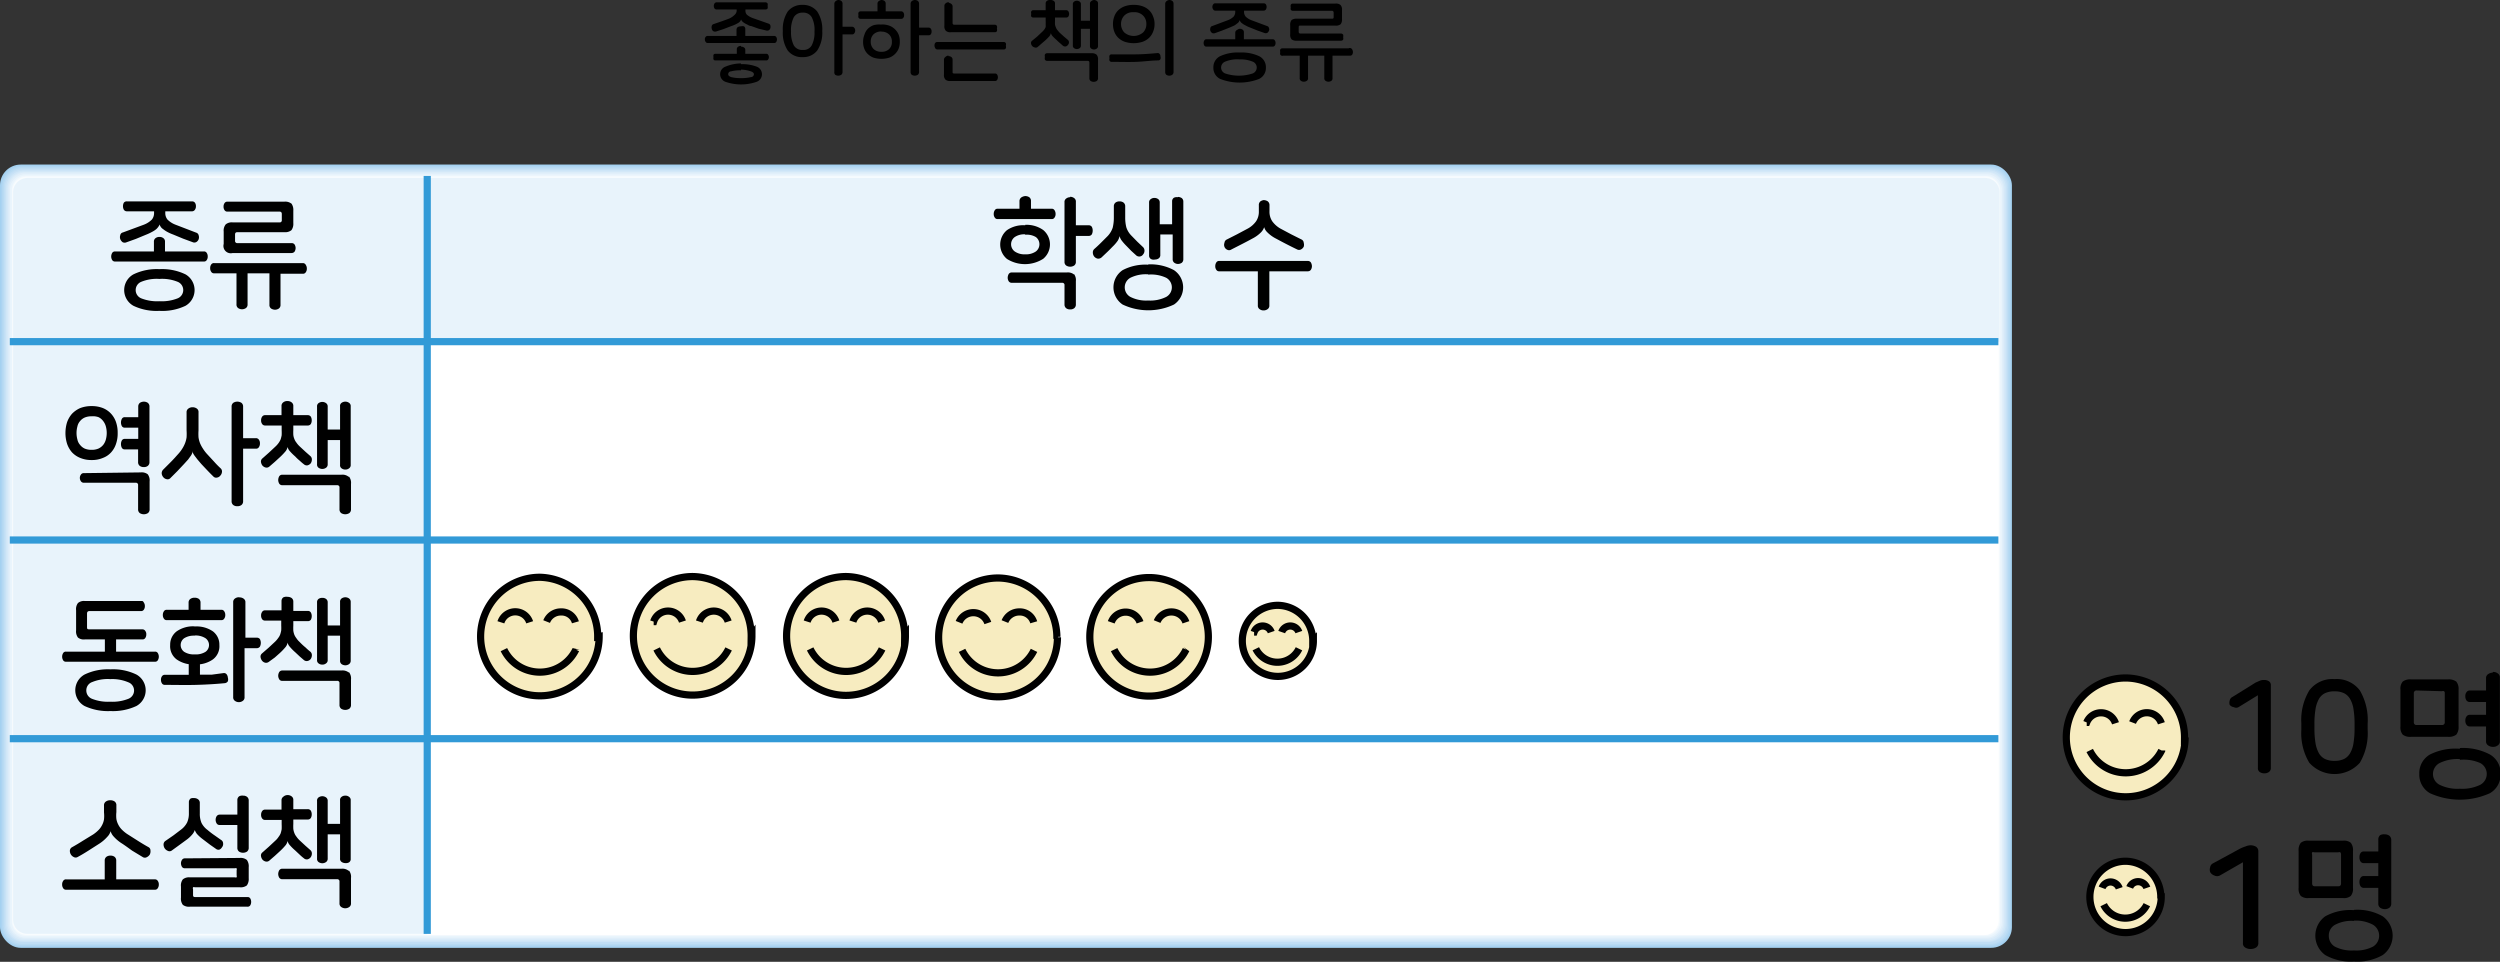 <svg xmlns="http://www.w3.org/2000/svg" xmlns:xlink="http://www.w3.org/1999/xlink" viewBox="0 0 173.79 66.86"><rect x="0" y="0" width="173.79" height="66.86" fill="#333333" stroke="none"/><defs><style>.cls-1,.cls-18,.cls-19{fill:none;}.cls-2{clip-path:url(#clip-path);}.cls-3{fill:#a4d1f0;}.cls-4{fill:#aed5f2;}.cls-5{fill:#b7daf3;}.cls-6{fill:#c0def5;}.cls-7{fill:#c8e2f6;}.cls-8{fill:#d1e7f8;}.cls-9{fill:#d9ebf9;}.cls-10{fill:#e1effa;}.cls-11{fill:#e9f4fc;}.cls-12{fill:#f1f8fd;}.cls-13{fill:#f8fcfe;}.cls-14{fill:#fff;}.cls-15{fill:#e8f3fb;}.cls-16{clip-path:url(#clip-path-2);}.cls-17{fill:#f7ecc0;}.cls-18{stroke:#000;}.cls-18,.cls-19{stroke-width:0.5px;}.cls-19{stroke:#329ad7;}</style><clipPath id="clip-path"><rect class="cls-1" y="11.43" width="169.86" height="57.1"/></clipPath><clipPath id="clip-path-2"><rect class="cls-1" y="11.43" width="181.34" height="57.1"/></clipPath></defs><title>자산 3</title><g id="레이어_2" data-name="레이어 2"><g id="레이어_1-2" data-name="레이어 1"><path d="M51.51,1.83a.46.46,0,0,1,.21,0,.23.23,0,0,1,.09.2V2.5h2a.16.16,0,0,1,.15.07.29.29,0,0,1,.05.17.35.35,0,0,1-.05.18.16.16,0,0,1-.15.07H49.21a.16.16,0,0,1-.15-.07A.27.27,0,0,1,49,2.74a.23.23,0,0,1,.05-.17.16.16,0,0,1,.15-.07h2V2.08a.23.23,0,0,1,.09-.2A.46.46,0,0,1,51.51,1.83ZM53.36.24a.34.34,0,0,1,0,.17.35.35,0,0,1,0,.18.19.19,0,0,1-.16.07H51.82V.75a.38.38,0,0,0,.11.28,1.31,1.31,0,0,0,.41.23l1.08.38a.18.18,0,0,1,.13.12.34.34,0,0,1,0,.2.23.23,0,0,1-.12.15.27.27,0,0,1-.2,0L52.75,2l-.53-.19c-.13,0-.23-.09-.31-.12a1.3,1.3,0,0,1-.21-.12.43.43,0,0,1-.12-.11.24.24,0,0,1-.06-.11h0a.42.42,0,0,1-.18.23,2.37,2.37,0,0,1-.52.24l-.52.2-.49.16a.27.27,0,0,1-.2,0A.23.23,0,0,1,49.48,2a.35.35,0,0,1,0-.2.19.19,0,0,1,.14-.13c.32-.11.68-.23,1.07-.38A1.27,1.27,0,0,0,51.1,1a.38.38,0,0,0,.11-.28V.66H49.83a.19.19,0,0,1-.16-.07.35.35,0,0,1-.05-.18.34.34,0,0,1,.05-.17.19.19,0,0,1,.16-.08H53.2A.19.19,0,0,1,53.36.24Zm-1.85,3a.37.37,0,0,1,.21.06.2.2,0,0,1,.09.18v.26h1.45a.14.14,0,0,1,.14.07.3.3,0,0,1,.05.16.28.28,0,0,1-.05.16.14.14,0,0,1-.14.07H49.74a.14.14,0,0,1-.14-.07.27.27,0,0,1,0-.16.29.29,0,0,1,0-.16.14.14,0,0,1,.14-.07h1.48V3.43a.2.2,0,0,1,.09-.18A.34.34,0,0,1,51.51,3.19Zm0,1.22a2.83,2.83,0,0,1,1.08.17.56.56,0,0,1,0,1.06,3.3,3.3,0,0,1-2.15,0,.56.56,0,0,1,0-1.06A2.81,2.81,0,0,1,51.51,4.41Zm0,.43a2.26,2.26,0,0,0-.68.07c-.14,0-.21.11-.21.2s.07.15.21.2a2.65,2.65,0,0,0,.68.07,2.68,2.68,0,0,0,.69-.07c.14,0,.21-.12.21-.2s-.07-.15-.21-.2A2.29,2.29,0,0,0,51.51,4.84Z"/><path d="M55.81.34a1.24,1.24,0,0,1,1,.46,2.25,2.25,0,0,1,.35,1.36,2.24,2.24,0,0,1-.35,1.35,1.21,1.21,0,0,1-1,.46,1.23,1.23,0,0,1-1.05-.46,2.24,2.24,0,0,1-.34-1.35A2.26,2.26,0,0,1,54.76.8,1.26,1.26,0,0,1,55.81.34Zm0,.54a.68.68,0,0,0-.63.32,2,2,0,0,0-.19,1,2,2,0,0,0,.19.95.66.66,0,0,0,.63.32.64.64,0,0,0,.62-.32,1.9,1.9,0,0,0,.19-.95,1.92,1.92,0,0,0-.19-1A.66.66,0,0,0,55.81.88ZM58.27,0a.37.37,0,0,1,.21.06.24.24,0,0,1,.09.2V1.86h.65a.19.19,0,0,1,.17.08.29.29,0,0,1,.06.19.28.28,0,0,1-.06.18.17.17,0,0,1-.17.08h-.65V5a.24.24,0,0,1-.09.2.4.4,0,0,1-.42,0A.24.24,0,0,1,58,5V.28a.24.24,0,0,1,.09-.2A.37.37,0,0,1,58.27,0Z"/><path d="M61.27,0a.37.37,0,0,1,.21.06.23.23,0,0,1,.09.2V.79h1.07a.17.17,0,0,1,.16.08.27.27,0,0,1,.05.18.27.27,0,0,1-.05.18.17.17,0,0,1-.16.08H59.83a.16.16,0,0,1-.15-.08.27.27,0,0,1,0-.18.27.27,0,0,1,0-.18.16.16,0,0,1,.15-.08H61V.27a.21.21,0,0,1,.1-.2A.36.36,0,0,1,61.27,0Zm0,1.7a1.53,1.53,0,0,1,.54.08,1.09,1.09,0,0,1,.4.25,1.12,1.12,0,0,1,.26.38,1.24,1.24,0,0,1,.08.48,1.26,1.26,0,0,1-.08.49,1.12,1.12,0,0,1-.26.38,1.09,1.09,0,0,1-.4.25,1.86,1.86,0,0,1-1.08,0,1.18,1.18,0,0,1-.4-.25,1,1,0,0,1-.25-.38A1.26,1.26,0,0,1,60,2.9a1.24,1.24,0,0,1,.09-.48A1,1,0,0,1,60.33,2a1.18,1.18,0,0,1,.4-.25A1.53,1.53,0,0,1,61.27,1.71Zm0,.49a.76.76,0,0,0-.54.19.69.69,0,0,0-.2.51.7.7,0,0,0,.2.52.76.76,0,0,0,.54.19.73.73,0,0,0,.54-.19A.66.66,0,0,0,62,2.9a.66.66,0,0,0-.2-.51A.73.73,0,0,0,61.27,2.2ZM63.59,0a.37.37,0,0,1,.21.06.24.24,0,0,1,.09.2V1.92h.65a.19.19,0,0,1,.17.08.29.29,0,0,1,.05.19.32.32,0,0,1-.05.19.18.18,0,0,1-.17.07h-.65V5a.24.24,0,0,1-.09.2.4.4,0,0,1-.42,0A.26.26,0,0,1,63.3,5V.28a.26.26,0,0,1,.08-.2A.37.37,0,0,1,63.59,0Z"/><path d="M69.92,3a.27.27,0,0,1,0,.18.27.27,0,0,1,0,.18.17.17,0,0,1-.16.08H65.17A.18.18,0,0,1,65,3.32.35.35,0,0,1,65,3a.18.18,0,0,1,.16-.08h4.59A.17.17,0,0,1,69.92,3Zm-4,.9a.37.37,0,0,1,.21.06.23.23,0,0,1,.09.2v.82c0,.09,0,.13.12.13h2.83a.16.16,0,0,1,.15.08.35.35,0,0,1,0,.36.16.16,0,0,1-.15.08h-3.1a.46.46,0,0,1-.35-.1.47.47,0,0,1-.1-.36v-1a.23.23,0,0,1,.09-.2A.37.37,0,0,1,65.94,3.86Zm0-3.7a.31.31,0,0,1,.21.07.22.22,0,0,1,.09.2V1.6a.11.11,0,0,0,.12.12h2.8a.17.17,0,0,1,.16.08.32.32,0,0,1,0,.19.31.31,0,0,1,0,.18.17.17,0,0,1-.16.07H66.11a.47.47,0,0,1-.36-.1.47.47,0,0,1-.1-.36V.43a.22.22,0,0,1,.09-.2A.31.31,0,0,1,66,.16Z"/><path d="M73.05,0a.36.36,0,0,1,.2.06.21.21,0,0,1,.09.19V.71h.77a.17.17,0,0,1,.16.08.35.35,0,0,1,0,.36.19.19,0,0,1-.16.07h-.77v.23a1.93,1.93,0,0,0,0,.25.66.66,0,0,0,.06.2.54.54,0,0,0,.1.18,2.31,2.31,0,0,0,.16.19l.31.28.25.21a.23.23,0,0,1,.09.18.24.24,0,0,1-.07.18.25.25,0,0,1-.16.11.25.25,0,0,1-.2-.06L73.69,3a2.4,2.4,0,0,1-.24-.22,2.88,2.88,0,0,1-.3-.29.58.58,0,0,1-.1-.19h0a.47.47,0,0,1-.1.22,4.12,4.12,0,0,1-.3.3l-.27.23a3.48,3.48,0,0,1-.28.24.22.22,0,0,1-.19,0,.27.27,0,0,1-.17-.11A.32.32,0,0,1,71.67,3a.19.19,0,0,1,.08-.17l.34-.28.33-.31a1.41,1.41,0,0,0,.17-.18.81.81,0,0,0,.1-.18,1.17,1.17,0,0,0,0-.2,2,2,0,0,0,0-.25V1.22h-.84a.18.18,0,0,1-.16-.07.27.27,0,0,1,0-.18.27.27,0,0,1,0-.18.16.16,0,0,1,.16-.08h.84V.25a.21.21,0,0,1,.09-.19A.37.37,0,0,1,73.05,0Zm3.18,3.8a.48.48,0,0,1,.1.36V5.43a.23.23,0,0,1-.09.2.4.4,0,0,1-.42,0,.23.23,0,0,1-.09-.2V4.35a.11.11,0,0,0-.12-.12H72.8a.18.18,0,0,1-.16-.08.32.32,0,0,1,0-.19.29.29,0,0,1,0-.18.18.18,0,0,1,.16-.08h3.07A.51.51,0,0,1,76.23,3.8ZM76.05,0a.33.33,0,0,1,.19.06.2.2,0,0,1,.09.18V3.2a.2.2,0,0,1-.09.18.33.33,0,0,1-.38,0,.2.2,0,0,1-.09-.18V2h-.63V3.17a.2.2,0,0,1-.09.18.33.33,0,0,1-.19.06.31.31,0,0,1-.19-.06.2.2,0,0,1-.09-.18V.29a.2.2,0,0,1,.09-.18.31.31,0,0,1,.19-.06.33.33,0,0,1,.19.06.2.2,0,0,1,.09.18V1.44h.63V.26a.2.2,0,0,1,.09-.18A.33.33,0,0,1,76.05,0Z"/><path d="M80.45,3.69a.16.16,0,0,1,.16.06.24.24,0,0,1,.06.17.31.31,0,0,1,0,.19.19.19,0,0,1-.14.09c-.49,0-1,.08-1.54.1s-1.12,0-1.71,0a.16.16,0,0,1-.15-.08.27.27,0,0,1,0-.18.27.27,0,0,1,0-.18.15.15,0,0,1,.15-.08l1.59,0C79.36,3.78,79.9,3.74,80.45,3.69ZM78.81.34a1.74,1.74,0,0,1,.63.1,1.28,1.28,0,0,1,.45.28,1.12,1.12,0,0,1,.27.43,1.27,1.27,0,0,1,.1.52,1.32,1.32,0,0,1-.1.53,1.17,1.17,0,0,1-.27.42,1.28,1.28,0,0,1-.45.28,2,2,0,0,1-1.26,0,1.28,1.28,0,0,1-.45-.28,1.17,1.17,0,0,1-.27-.42,1.51,1.51,0,0,1-.09-.53,1.46,1.46,0,0,1,.09-.52,1.12,1.12,0,0,1,.27-.43,1.28,1.28,0,0,1,.45-.28A1.74,1.74,0,0,1,78.81.34Zm0,.51a.83.83,0,0,0-.66.24.83.83,0,0,0-.22.58.85.85,0,0,0,.22.58,1,1,0,0,0,1.32,0,.81.81,0,0,0,.22-.58.79.79,0,0,0-.22-.58A.83.83,0,0,0,78.81.85ZM81.28,0a.37.37,0,0,1,.21.06.24.24,0,0,1,.09.2V5a.24.24,0,0,1-.09.2.37.37,0,0,1-.21.06.36.36,0,0,1-.2-.06A.24.24,0,0,1,81,5V.28a.24.24,0,0,1,.09-.2A.36.36,0,0,1,81.28,0Z"/><path d="M86.18,2a.36.36,0,0,1,.2.06.21.21,0,0,1,.09.19v.48h2a.16.16,0,0,1,.15.08.27.27,0,0,1,.05.18.27.27,0,0,1-.05.18.16.16,0,0,1-.15.07H83.87a.16.16,0,0,1-.15-.07.35.35,0,0,1,0-.36.16.16,0,0,1,.15-.08h2V2.27A.21.21,0,0,1,86,2.08.37.37,0,0,1,86.18,2ZM88,.3a.35.35,0,0,1,0,.36.19.19,0,0,1-.16.08H86.48V.83a.52.52,0,0,0,.11.32,1.12,1.12,0,0,0,.42.26l1.07.4a.17.17,0,0,1,.13.13.23.23,0,0,1,0,.2.31.31,0,0,1-.12.15.27.27,0,0,1-.2,0l-.48-.17-.52-.21a2,2,0,0,1-.32-.15,1,1,0,0,1-.21-.13.44.44,0,0,1-.12-.11.34.34,0,0,1-.06-.12h0l-.06.12a.51.51,0,0,1-.13.12,1.15,1.15,0,0,1-.2.14l-.32.14-.53.21-.47.17a.27.27,0,0,1-.2,0,.34.34,0,0,1-.13-.16.31.31,0,0,1,0-.19.17.17,0,0,1,.13-.14l1.07-.4a1.12,1.12,0,0,0,.42-.26.52.52,0,0,0,.11-.32V.74H84.49a.16.16,0,0,1-.15-.08.28.28,0,0,1-.06-.18A.28.28,0,0,1,84.34.3a.16.16,0,0,1,.15-.07h3.37A.19.19,0,0,1,88,.3ZM86.18,3.65a2.91,2.91,0,0,1,1.34.25.85.85,0,0,1,.48.8.84.84,0,0,1-.48.79,3.74,3.74,0,0,1-2.69,0,.84.84,0,0,1-.48-.79.85.85,0,0,1,.48-.8A2.93,2.93,0,0,1,86.18,3.65Zm0,.48a2.22,2.22,0,0,0-1,.15.44.44,0,0,0,0,.83,3.05,3.05,0,0,0,1.89,0,.44.44,0,0,0,0-.83A2.2,2.2,0,0,0,86.18,4.13Z"/><path d="M94,3.44a.35.35,0,0,1,0,.36.18.18,0,0,1-.16.07H92.63V5.43a.21.21,0,0,1-.08.19.36.36,0,0,1-.4,0,.2.2,0,0,1-.09-.19V3.87H90.93V5.43a.2.2,0,0,1-.09.19.36.36,0,0,1-.2.06.34.34,0,0,1-.2-.06.2.2,0,0,1-.09-.19V3.87H89.2A.17.17,0,0,1,89,3.8.27.27,0,0,1,89,3.62.27.27,0,0,1,89,3.44a.17.17,0,0,1,.16-.08h4.59A.18.18,0,0,1,94,3.44ZM93.19.35a.47.47,0,0,1,.1.36v.62a.5.5,0,0,1-.1.36.52.52,0,0,1-.36.09H90.4c-.08,0-.12,0-.12.13v.3a.11.11,0,0,0,.12.12h2.81a.19.19,0,0,1,.16.08.34.34,0,0,1,0,.17.35.35,0,0,1,0,.18.19.19,0,0,1-.16.07H90.15a.56.56,0,0,1-.36-.09.48.48,0,0,1-.1-.36V1.75a.5.5,0,0,1,.1-.36.56.56,0,0,1,.36-.09h2.43c.08,0,.13,0,.13-.12V.88a.12.12,0,0,0-.13-.13H89.89a.18.18,0,0,1-.16-.07.34.34,0,0,1,0-.17.35.35,0,0,1,0-.18.16.16,0,0,1,.16-.08h2.94A.47.47,0,0,1,93.19.35Z"/><g class="cls-2"><rect class="cls-3" y="11.44" width="139.86" height="54.45" rx="1.44"/><path class="cls-4" d="M1.48,11.52a1.39,1.39,0,0,0-1.39,1.4V64.5a1.4,1.4,0,0,0,1.39,1.29h137a1.4,1.4,0,0,0,1.3-1.39V12.92a.45.45,0,0,0,0-.11,1.39,1.39,0,0,0-1.39-1.29Z"/><path class="cls-5" d="M1.52,11.6A1.36,1.36,0,0,0,.17,13V64.44A1.35,1.35,0,0,0,1.52,65.7H138.43a1.35,1.35,0,0,0,1.26-1.35V12.87a1.36,1.36,0,0,0-1.35-1.27Z"/><path class="cls-6" d="M1.57,11.69A1.31,1.31,0,0,0,.26,13V64.39a1.31,1.31,0,0,0,1.31,1.23H138.38a1.3,1.3,0,0,0,1.22-1.3V12.92a1.31,1.31,0,0,0-1.31-1.23Z"/><path class="cls-7" d="M1.61,11.77A1.27,1.27,0,0,0,.34,13v51.2a.38.38,0,0,0,0,.1,1.25,1.25,0,0,0,1.26,1.19H138.32a1.27,1.27,0,0,0,1.2-1.26V13.06a.28.28,0,0,0,0-.09,1.26,1.26,0,0,0-1.26-1.2Z"/><path class="cls-8" d="M1.65,11.86A1.22,1.22,0,0,0,.43,13.08v51.2a1.22,1.22,0,0,0,1.22,1.16H138.27a1.21,1.21,0,0,0,1.16-1.22V13a1.22,1.22,0,0,0-1.22-1.16Z"/><path class="cls-9" d="M1.69,11.94A1.17,1.17,0,0,0,.52,13.12V64.23a1.17,1.17,0,0,0,1.17,1.13H138.22a1.17,1.17,0,0,0,1.12-1.17V13.07a1.17,1.17,0,0,0-1.17-1.13Z"/><path class="cls-10" d="M1.74,12A1.14,1.14,0,0,0,.6,13.16v51a1.14,1.14,0,0,0,1.14,1.1H138.17a1.14,1.14,0,0,0,1.09-1.14v-51A1.13,1.13,0,0,0,138.13,12Z"/><path class="cls-11" d="M1.78,12.11A1.09,1.09,0,0,0,.69,13.2V64.12a1.09,1.09,0,0,0,1.09,1.06H138.11a1.09,1.09,0,0,0,1.06-1.09V13.17a1.09,1.09,0,0,0-1.09-1.06Z"/><path class="cls-12" d="M1.82,12.2a1,1,0,0,0-1,1V64.07a1,1,0,0,0,1.05,1H138.06a1,1,0,0,0,1-1V13.22a1,1,0,0,0-1.05-1Z"/><path class="cls-13" d="M1.86,12.28a1,1,0,0,0-1,1V64a1,1,0,0,0,1,1H138a1,1,0,0,0,1-1V13.27a1,1,0,0,0-1-1Z"/><rect class="cls-14" x="0.95" y="12.37" width="137.97" height="52.55" rx="0.96"/><path class="cls-15" d="M29.7,23.73V12.37H138a1,1,0,0,1,1,1v10.4Z"/><path class="cls-15" d="M29.7,64.92H1.91a1,1,0,0,1-1-1V23.73H29.7Z"/><path class="cls-15" d="M1.91,12.37a1,1,0,0,0-1,1v10.4H29.7V12.37Z"/><path class="cls-14" d="M138.92,23.73V64a1,1,0,0,1-1,1H29.7V23.73Z"/></g><path d="M11.08,16.47a.43.43,0,0,1,.27.08.29.29,0,0,1,.12.26v.67h2.7a.21.21,0,0,1,.2.1.43.43,0,0,1,.07.25.41.41,0,0,1-.07.25.21.21,0,0,1-.2.1H8a.22.22,0,0,1-.2-.1.49.49,0,0,1-.07-.25.52.52,0,0,1,.07-.25.22.22,0,0,1,.2-.1h2.7v-.67a.29.29,0,0,1,.12-.26A.43.43,0,0,1,11.08,16.47Zm2.47-2.38a.41.41,0,0,1,.07.25.4.4,0,0,1-.07.24.24.24,0,0,1-.21.11H11.49v.13a.71.71,0,0,0,.15.44,1.58,1.58,0,0,0,.56.36l1.43.55a.25.25,0,0,1,.18.19.42.42,0,0,1,0,.27.38.38,0,0,1-.17.2.29.29,0,0,1-.26,0l-.65-.24-.7-.29a2.85,2.85,0,0,1-.42-.19,1.91,1.91,0,0,1-.28-.19.48.48,0,0,1-.16-.16.6.6,0,0,1-.08-.16h0a.4.4,0,0,1-.08.16.86.86,0,0,1-.16.18,1.7,1.7,0,0,1-.28.18,3.54,3.54,0,0,1-.43.2l-.7.29-.64.23a.32.32,0,0,1-.27,0,.48.48,0,0,1-.17-.22.42.42,0,0,1,0-.27.23.23,0,0,1,.18-.19L10,15.62a1.58,1.58,0,0,0,.56-.36.71.71,0,0,0,.15-.44v-.13H8.83a.25.25,0,0,1-.22-.11.48.48,0,0,1-.06-.24.49.49,0,0,1,.06-.25A.25.25,0,0,1,8.83,14h4.51A.24.24,0,0,1,13.55,14.09Zm-2.47,4.62a3.74,3.74,0,0,1,1.81.36,1.26,1.26,0,0,1,0,2.19,3.75,3.75,0,0,1-1.81.35,3.74,3.74,0,0,1-1.8-.35,1.25,1.25,0,0,1,0-2.19A3.73,3.73,0,0,1,11.08,18.71Zm0,.68a2.83,2.83,0,0,0-1.26.2.62.62,0,0,0,0,1.15,3,3,0,0,0,1.26.2,3,3,0,0,0,1.27-.2.62.62,0,0,0,0-1.15A2.88,2.88,0,0,0,11.08,19.39Z"/><path d="M21.26,18.42a.43.43,0,0,1,.07.25.41.41,0,0,1-.07.25.22.22,0,0,1-.21.11H19.5v2.15a.3.3,0,0,1-.12.27.47.47,0,0,1-.26.08.5.5,0,0,1-.27-.08.3.3,0,0,1-.12-.27V19H17.21v2.15a.3.3,0,0,1-.12.27.5.5,0,0,1-.26.08.48.48,0,0,1-.27-.08.3.3,0,0,1-.12-.27V19H14.89a.22.22,0,0,1-.21-.11.41.41,0,0,1-.07-.25.43.43,0,0,1,.07-.25.22.22,0,0,1,.21-.1h6.16A.22.22,0,0,1,21.26,18.42Zm-1-4.27a.77.77,0,0,1,.13.5v.86a.74.74,0,0,1-.13.49.68.68,0,0,1-.49.14H16.51c-.12,0-.17.05-.17.17v.42a.15.15,0,0,0,.17.17h3.76a.24.24,0,0,1,.21.1.48.48,0,0,1,.07.24.49.49,0,0,1-.07.25.27.27,0,0,1-.21.1h-4.1a.51.51,0,0,1-.62-.63V16.1a.69.69,0,0,1,.14-.5.65.65,0,0,1,.48-.14h3.26a.14.14,0,0,0,.16-.16v-.42c0-.11-.05-.17-.16-.17H15.82a.22.22,0,0,1-.21-.1.4.4,0,0,1-.07-.24.41.41,0,0,1,.07-.25.22.22,0,0,1,.21-.1h3.94A.69.69,0,0,1,20.25,14.15Z"/><path d="M6.37,28.23a2.1,2.1,0,0,1,.79.14,1.58,1.58,0,0,1,.57.4,1.66,1.66,0,0,1,.34.59,2.25,2.25,0,0,1,.11.74,2.17,2.17,0,0,1-.11.74,1.62,1.62,0,0,1-.34.6,1.45,1.45,0,0,1-.57.39,1.92,1.92,0,0,1-.79.15,2,2,0,0,1-.8-.15A1.61,1.61,0,0,1,5,31.44a1.77,1.77,0,0,1-.34-.6,2.45,2.45,0,0,1-.11-.74,2.55,2.55,0,0,1,.11-.74A1.82,1.82,0,0,1,5,28.77a1.78,1.78,0,0,1,.57-.4A2.16,2.16,0,0,1,6.37,28.23Zm0,.71a1.19,1.19,0,0,0-.49.09.87.87,0,0,0-.32.25.8.8,0,0,0-.18.37,1.72,1.72,0,0,0,0,.9.8.8,0,0,0,.18.37.9.9,0,0,0,.32.26,1.19,1.19,0,0,0,.49.09,1.14,1.14,0,0,0,.48-.09.93.93,0,0,0,.33-.26,1.06,1.06,0,0,0,.18-.37,1.72,1.72,0,0,0,0-.9,1.06,1.06,0,0,0-.18-.37A.9.9,0,0,0,6.85,29,1.14,1.14,0,0,0,6.37,28.94Zm3.41,3.9a.69.69,0,0,1,.49.13.71.71,0,0,1,.13.5V35.4a.32.32,0,0,1-.12.27.53.53,0,0,1-.56,0,.32.32,0,0,1-.12-.27V33.73a.15.15,0,0,0-.17-.17H5.84a.25.25,0,0,1-.22-.11.43.43,0,0,1-.07-.25A.41.41,0,0,1,5.62,33a.23.23,0,0,1,.22-.11ZM10,27.92a.5.5,0,0,1,.27.08.32.32,0,0,1,.12.27v3.85a.32.32,0,0,1-.12.27.43.43,0,0,1-.27.08.46.46,0,0,1-.28-.08.32.32,0,0,1-.12-.27v-.88H8.68a.22.22,0,0,1-.21-.11.55.55,0,0,1-.06-.26.51.51,0,0,1,.06-.25.22.22,0,0,1,.21-.11h.93v-.78H8.68a.22.22,0,0,1-.21-.11.55.55,0,0,1,0-.5A.22.22,0,0,1,8.68,29h.93v-.74A.32.32,0,0,1,9.73,28,.54.54,0,0,1,10,27.92Z"/><path d="M13.39,28.31a.5.5,0,0,1,.29.09.29.29,0,0,1,.12.27v1.25a3.68,3.68,0,0,0,0,.49,1.91,1.91,0,0,0,.11.41,2.24,2.24,0,0,0,.2.37,2.55,2.55,0,0,0,.3.39l.48.52c.15.17.3.32.44.45a.29.29,0,0,1,.1.26.42.42,0,0,1-.12.26.35.35,0,0,1-.23.13.26.26,0,0,1-.26-.09c-.25-.24-.52-.53-.83-.86l-.28-.33-.19-.25c-.05-.07-.08-.13-.11-.18a1,1,0,0,1,0-.14h0a.44.44,0,0,1-.05.15.7.7,0,0,1-.1.19l-.18.25-.29.32-.46.49-.48.48a.26.26,0,0,1-.27.08.39.39,0,0,1-.23-.14.46.46,0,0,1-.11-.27.36.36,0,0,1,.11-.26l.53-.53c.17-.17.33-.35.49-.53a2.55,2.55,0,0,0,.3-.39,2.16,2.16,0,0,0,.19-.37,1.91,1.91,0,0,0,.11-.41,3.68,3.68,0,0,0,0-.49V28.67a.3.3,0,0,1,.13-.27A.47.47,0,0,1,13.39,28.31Zm3.11-.39a.54.54,0,0,1,.28.08.32.32,0,0,1,.12.27v2.19h.88a.24.24,0,0,1,.22.11.41.41,0,0,1,.07.25.44.44,0,0,1-.07.26.22.22,0,0,1-.22.11H16.9v3.65a.32.32,0,0,1-.12.27.46.46,0,0,1-.28.08.44.44,0,0,1-.28-.08.32.32,0,0,1-.12-.27V28.27a.32.32,0,0,1,.12-.27A.51.51,0,0,1,16.5,27.92Z"/><path d="M20,27.88a.44.44,0,0,1,.27.09.3.3,0,0,1,.12.26v.63h1a.25.25,0,0,1,.22.11.51.51,0,0,1,.06.25.49.49,0,0,1-.06.25.25.25,0,0,1-.22.11h-1v.31a3.28,3.28,0,0,0,0,.34,1,1,0,0,0,.07.28.89.89,0,0,0,.14.25,1.6,1.6,0,0,0,.22.26l.42.39.33.29a.31.31,0,0,1,.11.25.47.47,0,0,1-.08.26.43.43,0,0,1-.23.14.3.3,0,0,1-.25-.08,3,3,0,0,1-.28-.24,2.86,2.86,0,0,1-.32-.3,3.67,3.67,0,0,1-.4-.4.69.69,0,0,1-.13-.26h0a.67.67,0,0,1-.13.29,4.45,4.45,0,0,1-.4.42l-.36.33-.37.32a.29.29,0,0,1-.26.07.43.43,0,0,1-.23-.14.52.52,0,0,1-.1-.26.28.28,0,0,1,.11-.24l.45-.4.45-.42a1.57,1.57,0,0,0,.22-.25,1.28,1.28,0,0,0,.14-.25,2.29,2.29,0,0,0,.07-.28,3.49,3.49,0,0,0,0-.35v-.33H18.43a.24.24,0,0,1-.21-.11.41.41,0,0,1-.07-.25.43.43,0,0,1,.07-.25.24.24,0,0,1,.21-.11h1.14v-.63a.3.3,0,0,1,.12-.26A.44.44,0,0,1,20,27.88Zm4.27,5.26a.71.71,0,0,1,.13.5V35.4a.32.32,0,0,1-.12.27.53.53,0,0,1-.56,0,.32.32,0,0,1-.12-.27V33.9a.15.15,0,0,0-.17-.17H19.63a.25.25,0,0,1-.22-.11.52.52,0,0,1-.07-.25.56.56,0,0,1,.07-.26.25.25,0,0,1,.22-.11h4.11A.68.68,0,0,1,24.23,33.14ZM24,27.92a.45.45,0,0,1,.26.08.27.27,0,0,1,.12.25v4.06a.27.27,0,0,1-.12.25.38.38,0,0,1-.26.08.39.39,0,0,1-.25-.08.26.26,0,0,1-.11-.25V30.59h-.86v1.68a.28.28,0,0,1-.12.25.45.45,0,0,1-.26.08.46.46,0,0,1-.25-.08.27.27,0,0,1-.11-.25v-4a.27.27,0,0,1,.11-.25.46.46,0,0,1,.25-.08.45.45,0,0,1,.26.08.28.28,0,0,1,.12.25v1.59h.86V28.25a.26.26,0,0,1,.11-.25A.46.46,0,0,1,24,27.92Z"/><path d="M8.07,45.3h2.7a.21.21,0,0,1,.2.1.48.48,0,0,1,0,.5.21.21,0,0,1-.2.1H4.59a.21.21,0,0,1-.2-.1.48.48,0,0,1,0-.5.21.21,0,0,1,.2-.1h2.7V44.11h.78Zm-.39,1.23a3.73,3.73,0,0,1,1.8.36,1.25,1.25,0,0,1,0,2.19,3.86,3.86,0,0,1-1.8.35,3.86,3.86,0,0,1-1.8-.35,1.25,1.25,0,0,1,0-2.19A3.73,3.73,0,0,1,7.68,46.53ZM10,41.89a.41.41,0,0,1,.07.25.4.4,0,0,1-.07.24.22.22,0,0,1-.2.1H6.22c-.12,0-.17.06-.17.18v.92c0,.12,0,.17.17.17H9.9a.23.23,0,0,1,.2.11.36.36,0,0,1,.07.24.43.43,0,0,1-.07.25.22.22,0,0,1-.2.1h-4a.64.64,0,0,1-.48-.13.71.71,0,0,1-.13-.5v-1.4a.7.7,0,0,1,.13-.5.64.64,0,0,1,.48-.14h4A.23.23,0,0,1,10,41.89ZM7.68,47.21a2.83,2.83,0,0,0-1.26.2A.61.61,0,0,0,6,48a.62.62,0,0,0,.4.58,3,3,0,0,0,1.26.2,3,3,0,0,0,1.26-.2.62.62,0,0,0,.4-.58.61.61,0,0,0-.4-.57A2.83,2.83,0,0,0,7.68,47.21Z"/><path d="M15.54,46.79a.23.23,0,0,1,.21.08.43.43,0,0,1,.09.24.42.42,0,0,1,0,.25.29.29,0,0,1-.2.13c-.61.06-1.27.1-2,.12s-1.42,0-2.17,0a.23.23,0,0,1-.21-.1.46.46,0,0,1-.07-.26.4.4,0,0,1,.07-.24.23.23,0,0,1,.21-.1h1.65V45.78h.78V46.9l.82,0Zm-2-5.24a.51.51,0,0,1,.28.08.32.32,0,0,1,.12.27v.49h1.44a.22.22,0,0,1,.21.11.43.43,0,0,1,.07.25.41.41,0,0,1-.07.25.22.22,0,0,1-.21.11H11.6a.22.22,0,0,1-.21-.11.41.41,0,0,1-.07-.25.43.43,0,0,1,.07-.25.22.22,0,0,1,.21-.11h1.51V41.9a.3.3,0,0,1,.13-.27A.5.5,0,0,1,13.51,41.55Zm0,2a2,2,0,0,1,1.26.34,1.15,1.15,0,0,1,.45.95,1.14,1.14,0,0,1-.45,1,2,2,0,0,1-1.26.35,2,2,0,0,1-1.26-.35,1.14,1.14,0,0,1-.45-1,1.15,1.15,0,0,1,.45-.95A2,2,0,0,1,13.51,43.54Zm0,.64a1.24,1.24,0,0,0-.74.18.58.58,0,0,0,0,.94,1.24,1.24,0,0,0,.74.18,1.26,1.26,0,0,0,.75-.18.58.58,0,0,0,0-.94A1.26,1.26,0,0,0,13.51,44.18Zm3.12-2.66a.45.45,0,0,1,.28.09.29.29,0,0,1,.12.26v2.45h.78a.26.26,0,0,1,.23.1.59.59,0,0,1,0,.52.27.27,0,0,1-.23.11H17v3.4a.29.29,0,0,1-.12.26.45.45,0,0,1-.28.09.44.44,0,0,1-.27-.09.29.29,0,0,1-.12-.26V41.87a.29.29,0,0,1,.12-.26A.44.44,0,0,1,16.63,41.52Z"/><path d="M20,41.49a.5.5,0,0,1,.27.08.31.31,0,0,1,.12.26v.64h1a.23.23,0,0,1,.22.11.49.49,0,0,1,.06.25.51.51,0,0,1-.06.25.25.25,0,0,1-.22.1h-1v.31a3.49,3.49,0,0,0,0,.35,1.28,1.28,0,0,0,.07.28,1,1,0,0,0,.14.24,1.27,1.27,0,0,0,.22.26q.22.23.42.39a3.59,3.59,0,0,0,.33.29.31.31,0,0,1,.11.25.45.45,0,0,1-.08.26.37.37,0,0,1-.23.14.3.3,0,0,1-.25-.07l-.28-.24-.32-.3a3.57,3.57,0,0,1-.4-.41.63.63,0,0,1-.13-.26h0a.66.66,0,0,1-.13.3,4.45,4.45,0,0,1-.4.42l-.36.32L18.7,46a.32.32,0,0,1-.26.07.39.39,0,0,1-.23-.15.52.52,0,0,1-.1-.26.29.29,0,0,1,.11-.24l.45-.39.45-.42a1.6,1.6,0,0,0,.22-.26.89.89,0,0,0,.14-.25,1.91,1.91,0,0,0,.07-.28,3.28,3.28,0,0,0,0-.34v-.34H18.43a.23.23,0,0,1-.21-.1.43.43,0,0,1-.07-.25.41.41,0,0,1,.07-.25.22.22,0,0,1,.21-.11h1.14v-.64a.31.31,0,0,1,.12-.26A.5.5,0,0,1,20,41.49Zm4.27,5.25a.71.71,0,0,1,.13.5V49a.32.32,0,0,1-.12.27.53.53,0,0,1-.56,0,.32.32,0,0,1-.12-.27V47.5a.15.15,0,0,0-.17-.17H19.63a.23.23,0,0,1-.22-.11.49.49,0,0,1-.07-.25.52.52,0,0,1,.07-.25.25.25,0,0,1,.22-.11h4.11A.69.69,0,0,1,24.23,46.74ZM24,41.52a.45.45,0,0,1,.26.08.29.29,0,0,1,.12.25v4.07a.29.29,0,0,1-.12.25.45.45,0,0,1-.26.08.46.46,0,0,1-.25-.08.28.28,0,0,1-.11-.25V44.19h-.86v1.69a.26.26,0,0,1-.12.24.38.38,0,0,1-.26.08.39.39,0,0,1-.25-.08.26.26,0,0,1-.11-.24v-4a.28.28,0,0,1,.11-.25.45.45,0,0,1,.25-.07.44.44,0,0,1,.26.07.29.29,0,0,1,.12.25v1.6h.86V41.85a.28.28,0,0,1,.11-.25A.46.46,0,0,1,24,41.52Z"/><path d="M7.68,59.48a.44.44,0,0,1,.28.08.32.32,0,0,1,.12.27v1.3h2.68a.22.22,0,0,1,.21.11.41.41,0,0,1,.07.25.43.43,0,0,1-.07.25.22.22,0,0,1-.21.11H4.6a.22.22,0,0,1-.21-.11.43.43,0,0,1-.07-.25.41.41,0,0,1,.07-.25.22.22,0,0,1,.21-.11H7.28v-1.3a.32.32,0,0,1,.12-.27A.44.44,0,0,1,7.68,59.48Zm0-3.85a.51.51,0,0,1,.28.08.31.31,0,0,1,.13.28v.46a2.33,2.33,0,0,0,0,.48,1.28,1.28,0,0,0,.13.39,1.31,1.31,0,0,0,.24.34,2.42,2.42,0,0,0,.37.31l.74.47c.25.16.5.31.77.46a.26.26,0,0,1,.12.23.5.5,0,0,1-.05.28.52.52,0,0,1-.21.18.27.27,0,0,1-.26,0l-.76-.46C9,59,8.73,58.8,8.5,58.65a2.66,2.66,0,0,1-.59-.49.9.9,0,0,1-.22-.38h0a.9.9,0,0,1-.23.39,2.66,2.66,0,0,1-.59.5l-.72.46c-.25.16-.5.31-.76.45a.27.27,0,0,1-.26,0,.47.47,0,0,1-.27-.48A.29.29,0,0,1,5,58.9c.27-.15.52-.3.77-.46L6.49,58a2.42,2.42,0,0,0,.37-.31,1.31,1.31,0,0,0,.24-.34,1.28,1.28,0,0,0,.13-.39,2.33,2.33,0,0,0,0-.48V56a.31.31,0,0,1,.13-.28A.51.51,0,0,1,7.68,55.63Z"/><path d="M13.48,55.48a.44.44,0,0,1,.28.08.3.3,0,0,1,.13.27v.73a1.6,1.6,0,0,0,.12.65,1.39,1.39,0,0,0,.41.48q.27.23.51.39l.44.31a.28.28,0,0,1,.14.24.35.35,0,0,1-.08.27.37.37,0,0,1-.2.17A.3.3,0,0,1,15,59l-.4-.28-.5-.38a2.72,2.72,0,0,1-.41-.37,1,1,0,0,1-.15-.27h0a.85.85,0,0,1-.16.29,2.16,2.16,0,0,1-.43.4l-.52.38-.51.37a.27.27,0,0,1-.27,0,.46.46,0,0,1-.21-.18.5.5,0,0,1-.07-.27.3.3,0,0,1,.14-.24l.55-.38.54-.41a1.43,1.43,0,0,0,.41-.49,1.52,1.52,0,0,0,.12-.64v-.75a.32.32,0,0,1,.12-.27A.44.44,0,0,1,13.48,55.48Zm3.19,4.16a.68.68,0,0,1,.49.14.75.75,0,0,1,.13.5v.77a.77.77,0,0,1-.13.5.69.69,0,0,1-.49.13H13.54a.15.15,0,0,0-.12,0,.18.18,0,0,0,0,.14v.36c0,.12,0,.18.16.18H17.2a.21.21,0,0,1,.2.1.48.48,0,0,1,.06.24.46.46,0,0,1-.06.23.21.21,0,0,1-.2.1h-4a.69.69,0,0,1-.49-.13.71.71,0,0,1-.13-.5v-.77a.7.7,0,0,1,.13-.5.68.68,0,0,1,.49-.14h3.12a.23.23,0,0,0,.13,0,.26.26,0,0,0,0-.14V60.5a.24.24,0,0,0,0-.14.23.23,0,0,0-.13,0H12.85a.23.23,0,0,1-.2-.1.49.49,0,0,1-.07-.25.42.42,0,0,1,.07-.23.22.22,0,0,1,.2-.11Zm.23-4.33a.43.43,0,0,1,.27.08.32.32,0,0,1,.12.27v3.27a.32.32,0,0,1-.12.27.5.5,0,0,1-.27.08.51.51,0,0,1-.28-.08.32.32,0,0,1-.12-.27V57.35H15.28a.23.23,0,0,1-.22-.11.48.48,0,0,1,0-.5.25.25,0,0,1,.22-.11H16.5v-1a.32.32,0,0,1,.12-.27A.44.44,0,0,1,16.9,55.31Z"/><path d="M20,55.27a.44.44,0,0,1,.27.09.29.29,0,0,1,.12.26v.63h1a.25.25,0,0,1,.22.11.51.51,0,0,1,.06.25.49.49,0,0,1-.06.25.25.25,0,0,1-.22.11h-1v.31a3.28,3.28,0,0,0,0,.34,1.15,1.15,0,0,0,.07.28.89.89,0,0,0,.14.25,1.6,1.6,0,0,0,.22.26l.42.39.33.29a.31.31,0,0,1,.11.25.44.44,0,0,1-.08.25.39.39,0,0,1-.23.15.3.3,0,0,1-.25-.08,3,3,0,0,1-.28-.24l-.32-.3a3.67,3.67,0,0,1-.4-.4.69.69,0,0,1-.13-.26h0a.67.67,0,0,1-.13.29,4.45,4.45,0,0,1-.4.42l-.36.33-.37.32a.29.29,0,0,1-.26.07.43.43,0,0,1-.23-.14.52.52,0,0,1-.1-.27.27.27,0,0,1,.11-.23l.45-.4.45-.42a1.27,1.27,0,0,0,.22-.26,1,1,0,0,0,.14-.24,2.29,2.29,0,0,0,.07-.28,3.49,3.49,0,0,0,0-.35V57H18.43a.24.24,0,0,1-.21-.11.41.41,0,0,1-.07-.25.43.43,0,0,1,.07-.25.24.24,0,0,1,.21-.11h1.14v-.63a.29.29,0,0,1,.12-.26A.44.44,0,0,1,20,55.27Zm4.27,5.26a.7.7,0,0,1,.13.5v1.76a.29.29,0,0,1-.12.26.48.48,0,0,1-.56,0,.29.29,0,0,1-.12-.26v-1.5a.15.15,0,0,0-.17-.17H19.63a.25.25,0,0,1-.22-.11.52.52,0,0,1-.07-.25.56.56,0,0,1,.07-.26.25.25,0,0,1,.22-.11h4.11A.68.68,0,0,1,24.23,60.53ZM24,55.31a.38.38,0,0,1,.26.08.27.27,0,0,1,.12.25V59.7a.27.27,0,0,1-.12.25A.45.45,0,0,1,24,60a.46.46,0,0,1-.25-.08.26.26,0,0,1-.11-.25V58h-.86v1.68a.28.28,0,0,1-.12.25.45.45,0,0,1-.26.08.46.46,0,0,1-.25-.08.27.27,0,0,1-.11-.25v-4a.27.27,0,0,1,.11-.25.46.46,0,0,1,.25-.08.45.45,0,0,1,.26.08.28.28,0,0,1,.12.25v1.59h.86V55.64a.26.26,0,0,1,.11-.25A.39.39,0,0,1,24,55.31Z"/><path d="M71.27,13.63a.51.51,0,0,1,.28.08.32.32,0,0,1,.12.27v.53H73.1a.22.22,0,0,1,.21.11.46.46,0,0,1,.07.26.4.4,0,0,1-.07.24.22.22,0,0,1-.21.11H69.36a.22.22,0,0,1-.21-.11.4.4,0,0,1-.07-.24.46.46,0,0,1,.07-.26.22.22,0,0,1,.21-.11h1.51V14a.32.32,0,0,1,.12-.27A.57.57,0,0,1,71.27,13.63Zm0,2a2,2,0,0,1,1.25.36,1.3,1.3,0,0,1,0,2A2.35,2.35,0,0,1,70,18a1.3,1.3,0,0,1,0-2A2,2,0,0,1,71.27,15.66Zm3.39,3.42a.69.69,0,0,1,.13.49v1.62a.32.32,0,0,1-.12.27.44.44,0,0,1-.28.08.43.43,0,0,1-.27-.08.32.32,0,0,1-.12-.27V19.83a.15.15,0,0,0-.17-.17H70.34a.25.25,0,0,1-.22-.11.48.48,0,0,1-.07-.24.56.56,0,0,1,.07-.26.25.25,0,0,1,.22-.11h3.83A.68.68,0,0,1,74.66,19.08Zm-3.39-2.76a1.18,1.18,0,0,0-.73.19.62.62,0,0,0,0,1,1.18,1.18,0,0,0,.73.2,1.21,1.21,0,0,0,.74-.2.63.63,0,0,0,0-1A1.21,1.21,0,0,0,71.27,16.32Zm3.12-2.61a.45.45,0,0,1,.28.09.29.29,0,0,1,.12.27v1.62h.89a.25.25,0,0,1,.22.11.54.54,0,0,1,.06.25.57.57,0,0,1-.06.27.25.25,0,0,1-.22.11h-.89v1.8a.3.3,0,0,1-.12.26.51.51,0,0,1-.28.08.5.5,0,0,1-.27-.08.3.3,0,0,1-.12-.26V14.07a.29.29,0,0,1,.12-.27A.44.44,0,0,1,74.39,13.71Z"/><path d="M77.82,14a.44.44,0,0,1,.28.08.32.32,0,0,1,.12.27v.77a2.73,2.73,0,0,0,.08.69,1.46,1.46,0,0,0,.34.56l.42.43.39.37a.34.34,0,0,1,.11.25.39.39,0,0,1-.1.27.31.31,0,0,1-.23.14.32.32,0,0,1-.27-.1l-.32-.29-.32-.33a3.61,3.61,0,0,1-.36-.41.79.79,0,0,1-.13-.29h0a1.1,1.1,0,0,1-.12.31,2.68,2.68,0,0,1-.37.43q-.21.22-.39.39l-.38.36a.35.35,0,0,1-.26.08.43.43,0,0,1-.24-.14.45.45,0,0,1-.1-.27.32.32,0,0,1,.1-.26c.15-.13.31-.28.47-.44l.47-.47a1.57,1.57,0,0,0,.34-.57,2.87,2.87,0,0,0,.08-.7v-.78a.32.32,0,0,1,.12-.27A.44.44,0,0,1,77.82,14Zm2,4.38a3.41,3.41,0,0,1,1.79.4,1.44,1.44,0,0,1,0,2.39,4.18,4.18,0,0,1-3.57,0,1.44,1.44,0,0,1,0-2.39A3.4,3.4,0,0,1,79.81,18.4Zm0,.69a2.44,2.44,0,0,0-1.24.24.76.76,0,0,0,0,1.33,2.42,2.42,0,0,0,1.24.25,2.47,2.47,0,0,0,1.25-.25.76.76,0,0,0,0-1.33A2.48,2.48,0,0,0,79.81,19.09Zm2.07-5.38a.5.5,0,0,1,.26.08.31.31,0,0,1,.11.25v4a.31.31,0,0,1-.11.25.5.5,0,0,1-.26.08.44.44,0,0,1-.25-.08.29.29,0,0,1-.12-.25V16.3h-.86v1.41a.28.28,0,0,1-.11.25.42.42,0,0,1-.26.08A.38.38,0,0,1,80,18a.27.27,0,0,1-.12-.25V14.08a.26.26,0,0,1,.12-.24.38.38,0,0,1,.25-.08.42.42,0,0,1,.26.08.28.28,0,0,1,.11.24v1.51h.86V14a.29.29,0,0,1,.12-.25A.44.44,0,0,1,81.88,13.71Z"/><path d="M91.13,18.25a.56.56,0,0,1,.07.26.48.48,0,0,1-.07.24.25.25,0,0,1-.21.11H88.24v2.37a.29.29,0,0,1-.12.26.47.47,0,0,1-.28.09.45.45,0,0,1-.28-.09.29.29,0,0,1-.12-.26V18.86H84.76a.22.22,0,0,1-.21-.11.4.4,0,0,1-.07-.24.46.46,0,0,1,.07-.26.22.22,0,0,1,.21-.11h6.16A.25.25,0,0,1,91.13,18.25Zm-3.29-4.34a.54.54,0,0,1,.28.08.33.33,0,0,1,.13.28v.42a1.19,1.19,0,0,0,.19.69,1.79,1.79,0,0,0,.57.51l.77.41.7.35a.27.27,0,0,1,.15.23.48.48,0,0,1,0,.27.44.44,0,0,1-.19.19.29.29,0,0,1-.27,0c-.52-.25-1-.5-1.48-.76a2.32,2.32,0,0,1-.6-.44.79.79,0,0,1-.21-.35h0a.91.91,0,0,1-.23.37,2.33,2.33,0,0,1-.6.43c-.47.26-1,.52-1.48.77a.27.27,0,0,1-.26,0,.37.37,0,0,1-.19-.2.39.39,0,0,1,0-.28.28.28,0,0,1,.16-.23l.69-.35.77-.41a1.73,1.73,0,0,0,.58-.51,1.19,1.19,0,0,0,.19-.69v-.42a.32.32,0,0,1,.12-.28A.57.57,0,0,1,87.84,13.91Z"/><path d="M157.39,47.27a.59.59,0,0,1,.34.09.32.32,0,0,1,.13.29v5.73a.33.33,0,0,1-.14.29.54.54,0,0,1-.31.09.57.57,0,0,1-.32-.09.32.32,0,0,1-.13-.29V48.33l-1.35.83a.34.34,0,0,1-.32,0A.47.47,0,0,1,155,49a.53.53,0,0,1,0-.3.34.34,0,0,1,.19-.25l1.61-1,.32-.14A.72.72,0,0,1,157.39,47.27Z"/><path d="M162.29,47.21a2,2,0,0,1,1.76.79,4.06,4.06,0,0,1,.54,2.29v.44a4.06,4.06,0,0,1-.54,2.29,2.36,2.36,0,0,1-3.52,0,4,4,0,0,1-.55-2.29v-.44a4,4,0,0,1,.55-2.29A2,2,0,0,1,162.29,47.21Zm0,.85a1.48,1.48,0,0,0-.67.13,1,1,0,0,0-.43.42,2.18,2.18,0,0,0-.23.72,6.17,6.17,0,0,0-.07,1v.3a6.3,6.3,0,0,0,.07,1,2.2,2.2,0,0,0,.23.71,1,1,0,0,0,.43.42,1.48,1.48,0,0,0,.67.13,1.47,1.47,0,0,0,.66-.13,1,1,0,0,0,.43-.42,2,2,0,0,0,.23-.71,6.3,6.3,0,0,0,.07-1v-.3a6.17,6.17,0,0,0-.07-1,2,2,0,0,0-.23-.72,1,1,0,0,0-.43-.42A1.47,1.47,0,0,0,162.29,48.06Z"/><g class="cls-16"><path d="M170.16,47.23a.87.87,0,0,1,.59.15.8.8,0,0,1,.16.56V50.5a.83.83,0,0,1-.16.57.87.87,0,0,1-.59.15h-2.55a.84.84,0,0,1-.58-.15.78.78,0,0,1-.16-.57V47.94a.75.75,0,0,1,.16-.56.84.84,0,0,1,.58-.15ZM168,48a.18.18,0,0,0-.2.2v2a.18.18,0,0,0,.2.2h1.75a.18.18,0,0,0,.2-.2v-2a.17.17,0,0,0-.05-.15.21.21,0,0,0-.15,0Zm3,4a4,4,0,0,1,2.09.45,1.49,1.49,0,0,1,.74,1.35,1.48,1.48,0,0,1-.74,1.34,5.06,5.06,0,0,1-4.17,0,1.48,1.48,0,0,1-.74-1.34,1.49,1.49,0,0,1,.74-1.35A4,4,0,0,1,171,52.05Zm0,.77a2.81,2.81,0,0,0-1.42.28.86.86,0,0,0-.45.75.84.84,0,0,0,.45.75,2.81,2.81,0,0,0,1.42.28,2.85,2.85,0,0,0,1.43-.28.86.86,0,0,0,0-1.5A2.85,2.85,0,0,0,171,52.82Zm2.31-6.06a.51.51,0,0,1,.32.1.32.32,0,0,1,.15.3v4.42a.32.32,0,0,1-.15.29.51.51,0,0,1-.32.1.57.57,0,0,1-.34-.1.32.32,0,0,1-.15-.29V50.5h-1.11a.27.27,0,0,1-.25-.12.46.46,0,0,1-.08-.28.47.47,0,0,1,.08-.29.27.27,0,0,1,.25-.12h1.11V48.8h-1.11a.28.28,0,0,1-.25-.11.47.47,0,0,1-.08-.29.42.42,0,0,1,.08-.28.27.27,0,0,1,.25-.12h1.11v-.84a.32.32,0,0,1,.15-.3A.57.57,0,0,1,173.27,46.76Z"/><path d="M156.43,58.76a.79.79,0,0,1,.4.1.38.38,0,0,1,.16.33v6.36a.35.35,0,0,1-.16.32.7.7,0,0,1-.38.1.66.66,0,0,1-.37-.1.33.33,0,0,1-.16-.32V59.94l-1.6.92a.42.42,0,0,1-.39,0,.52.52,0,0,1-.29-.24.54.54,0,0,1,0-.33.37.37,0,0,1,.21-.28L155.71,59a2.69,2.69,0,0,1,.39-.16A1,1,0,0,1,156.43,58.76Z"/></g><path d="M162.88,58.44a.74.74,0,0,1,.54.15.83.83,0,0,1,.15.57v2.56a.8.8,0,0,1-.15.56.74.74,0,0,1-.54.15h-2.39a.77.77,0,0,1-.55-.15.8.8,0,0,1-.15-.56V59.16a.83.83,0,0,1,.15-.57.77.77,0,0,1,.55-.15Zm-2,.81a.21.21,0,0,0-.15,0,.22.22,0,0,0,0,.16v2c0,.13.06.2.19.2h1.63c.13,0,.19-.07.19-.2v-2a.22.22,0,0,0-.05-.16.18.18,0,0,0-.14,0Zm2.76,4a3.56,3.56,0,0,1,2,.45,1.66,1.66,0,0,1,0,2.69,3.56,3.56,0,0,1-2,.45,3.6,3.6,0,0,1-2-.45,1.66,1.66,0,0,1,0-2.69A3.6,3.6,0,0,1,163.63,63.27Zm0,.77a2.43,2.43,0,0,0-1.34.28.84.84,0,0,0-.41.74.86.86,0,0,0,.41.76,2.54,2.54,0,0,0,1.34.27,2.5,2.5,0,0,0,1.33-.27.89.89,0,0,0,0-1.51A2.5,2.5,0,0,0,163.63,64ZM165.78,58a.54.54,0,0,1,.31.09.37.37,0,0,1,.14.31v4.41a.34.34,0,0,1-.14.3.54.54,0,0,1-.31.09.59.59,0,0,1-.31-.09.34.34,0,0,1-.14-.3V61.72h-1a.26.26,0,0,1-.24-.12.57.57,0,0,1-.07-.29.51.51,0,0,1,.07-.28.25.25,0,0,1,.24-.13h1V60h-1a.26.26,0,0,1-.24-.12.52.52,0,0,1-.07-.29.51.51,0,0,1,.07-.28.26.26,0,0,1,.24-.12h1v-.83a.37.37,0,0,1,.14-.31A.59.59,0,0,1,165.78,58Z"/><g class="cls-2"><path class="cls-17" d="M151.86,51.29a4.13,4.13,0,1,1-4.13-4.13,4.13,4.13,0,0,1,4.13,4.13"/><path class="cls-18" d="M148.25,50.23a1.06,1.06,0,0,1,2,.05m-5.19-.06a1.07,1.07,0,0,1,1-.67,1.05,1.05,0,0,1,1,.73m3.21,1.89a2.79,2.79,0,0,1-5,0m6.63-.91a4.13,4.13,0,1,1-4.13-4.13A4.13,4.13,0,0,1,151.86,51.29Z"/><path class="cls-17" d="M150.21,62.32a2.48,2.48,0,1,1-2.48-2.47,2.48,2.48,0,0,1,2.48,2.47"/><path class="cls-18" d="M148.05,61.69a.62.62,0,0,1,.59-.4.64.64,0,0,1,.6.43m-3.11,0a.63.63,0,0,1,.59-.41.65.65,0,0,1,.6.44m1.92,1.14a1.67,1.67,0,0,1-3,0m4-.55a2.48,2.48,0,1,1-2.48-2.47A2.48,2.48,0,0,1,150.21,62.32Z"/><path class="cls-17" d="M41.55,44.27a4.12,4.12,0,1,1-4.12-4.12,4.12,4.12,0,0,1,4.12,4.12"/><path class="cls-18" d="M38,43.21a1.06,1.06,0,0,1,1-.67,1,1,0,0,1,1,.72m-5.18,0a1.05,1.05,0,0,1,2,0m3.21,1.9a2.78,2.78,0,0,1-5,0m6.62-.91a4.12,4.12,0,1,1-4.12-4.12A4.12,4.12,0,0,1,41.55,44.27Z"/><path class="cls-17" d="M52.22,44.27a4.12,4.12,0,1,1-4.12-4.12,4.13,4.13,0,0,1,4.12,4.12"/><path class="cls-18" d="M48.62,43.21a1.05,1.05,0,0,1,2,0m-5.18,0a1.05,1.05,0,0,1,2,0m3.21,1.9a2.78,2.78,0,0,1-5,0m6.62-.91a4.12,4.12,0,1,1-4.12-4.12A4.13,4.13,0,0,1,52.22,44.27Z"/><path class="cls-17" d="M62.89,44.27a4.13,4.13,0,1,1-4.12-4.12,4.13,4.13,0,0,1,4.12,4.12"/><path class="cls-18" d="M59.29,43.21a1.05,1.05,0,0,1,2,0m-5.18,0a1.05,1.05,0,0,1,2,0m3.21,1.9a2.78,2.78,0,0,1-5,0m6.62-.91a4.13,4.13,0,1,1-4.12-4.12A4.13,4.13,0,0,1,62.89,44.27Z"/><path class="cls-17" d="M73.47,44.27a4.13,4.13,0,1,1-4.13-4.12,4.13,4.13,0,0,1,4.13,4.12"/><path class="cls-18" d="M69.86,43.21a1.07,1.07,0,0,1,1-.67,1,1,0,0,1,1,.72m-5.19,0a1.07,1.07,0,0,1,1-.67,1.06,1.06,0,0,1,1,.72m3.21,1.9a2.78,2.78,0,0,1-5,0m6.63-.91a4.13,4.13,0,1,1-4.13-4.12A4.13,4.13,0,0,1,73.47,44.27Z"/><path class="cls-17" d="M84,44.27a4.12,4.12,0,1,1-4.12-4.12A4.12,4.12,0,0,1,84,44.27"/><path class="cls-18" d="M80.44,43.21a1.07,1.07,0,0,1,1-.67,1.06,1.06,0,0,1,1,.72m-5.19,0a1.06,1.06,0,0,1,2,0m3.2,1.9a2.78,2.78,0,0,1-5,0M84,44.27a4.12,4.12,0,1,1-4.12-4.12A4.12,4.12,0,0,1,84,44.27Z"/><path class="cls-17" d="M91.26,44.57a2.47,2.47,0,1,1-2.47-2.47,2.47,2.47,0,0,1,2.47,2.47"/></g><path class="cls-18" d="M89.1,43.94a.63.63,0,0,1,1.19,0m-3.11,0a.63.63,0,0,1,1.19,0M90.3,45.1a1.67,1.67,0,0,1-3,0m4-.55a2.47,2.47,0,1,1-2.47-2.47A2.47,2.47,0,0,1,91.26,44.57Z"/><path class="cls-19" d="M29.7,64.92V12.23M138.92,51.35H.68m138.24,0H.68m138.24-27.6H.68M138.92,37.54H.68"/></g></g></svg>